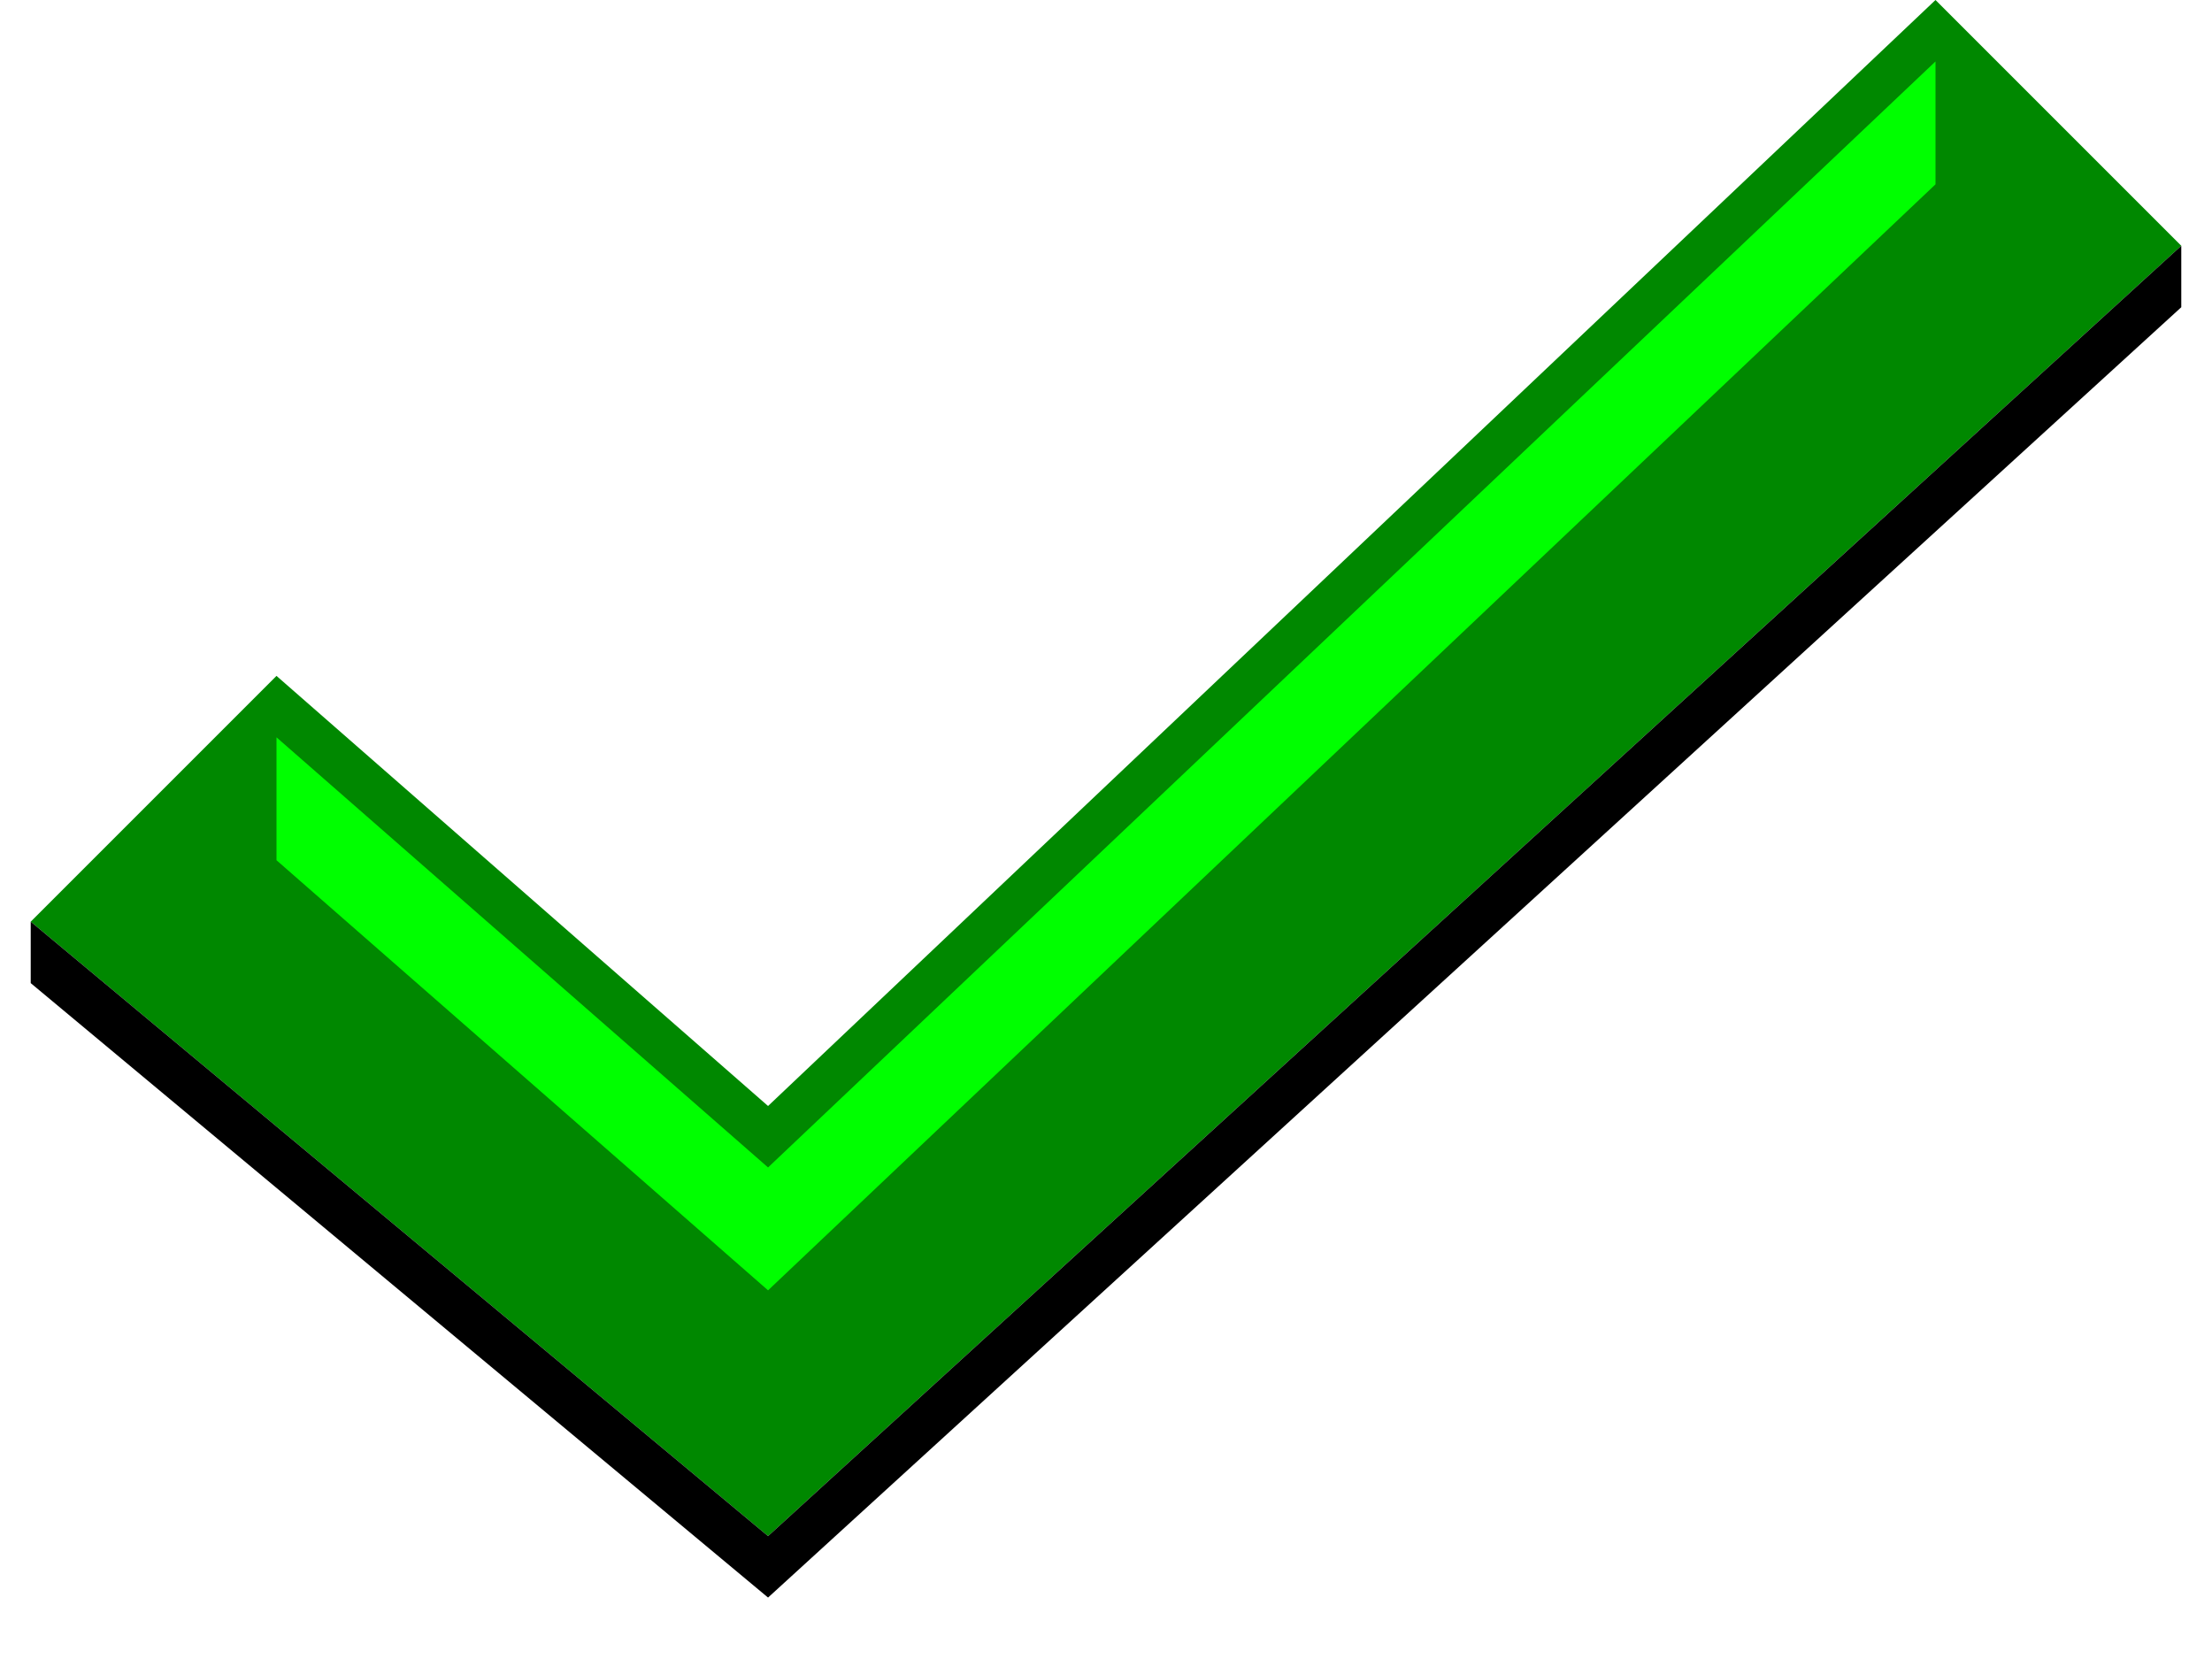 <svg xmlns="http://www.w3.org/2000/svg" width="24" height="18" viewBox="0 0 35 27">
  <path d="M31 0 L12 18 L4 11 L0 15 L12 25 L35 4 Z" fill="#080"/>
  <path d="M0 16 V15 L12 25 L35 4 V5 L12 26 Z" fill="#000"/>
  <path d="M4 14 V12 L12 19 L31 1 L31 3 L12 21 Z" fill="#0f0"/>
</svg>
